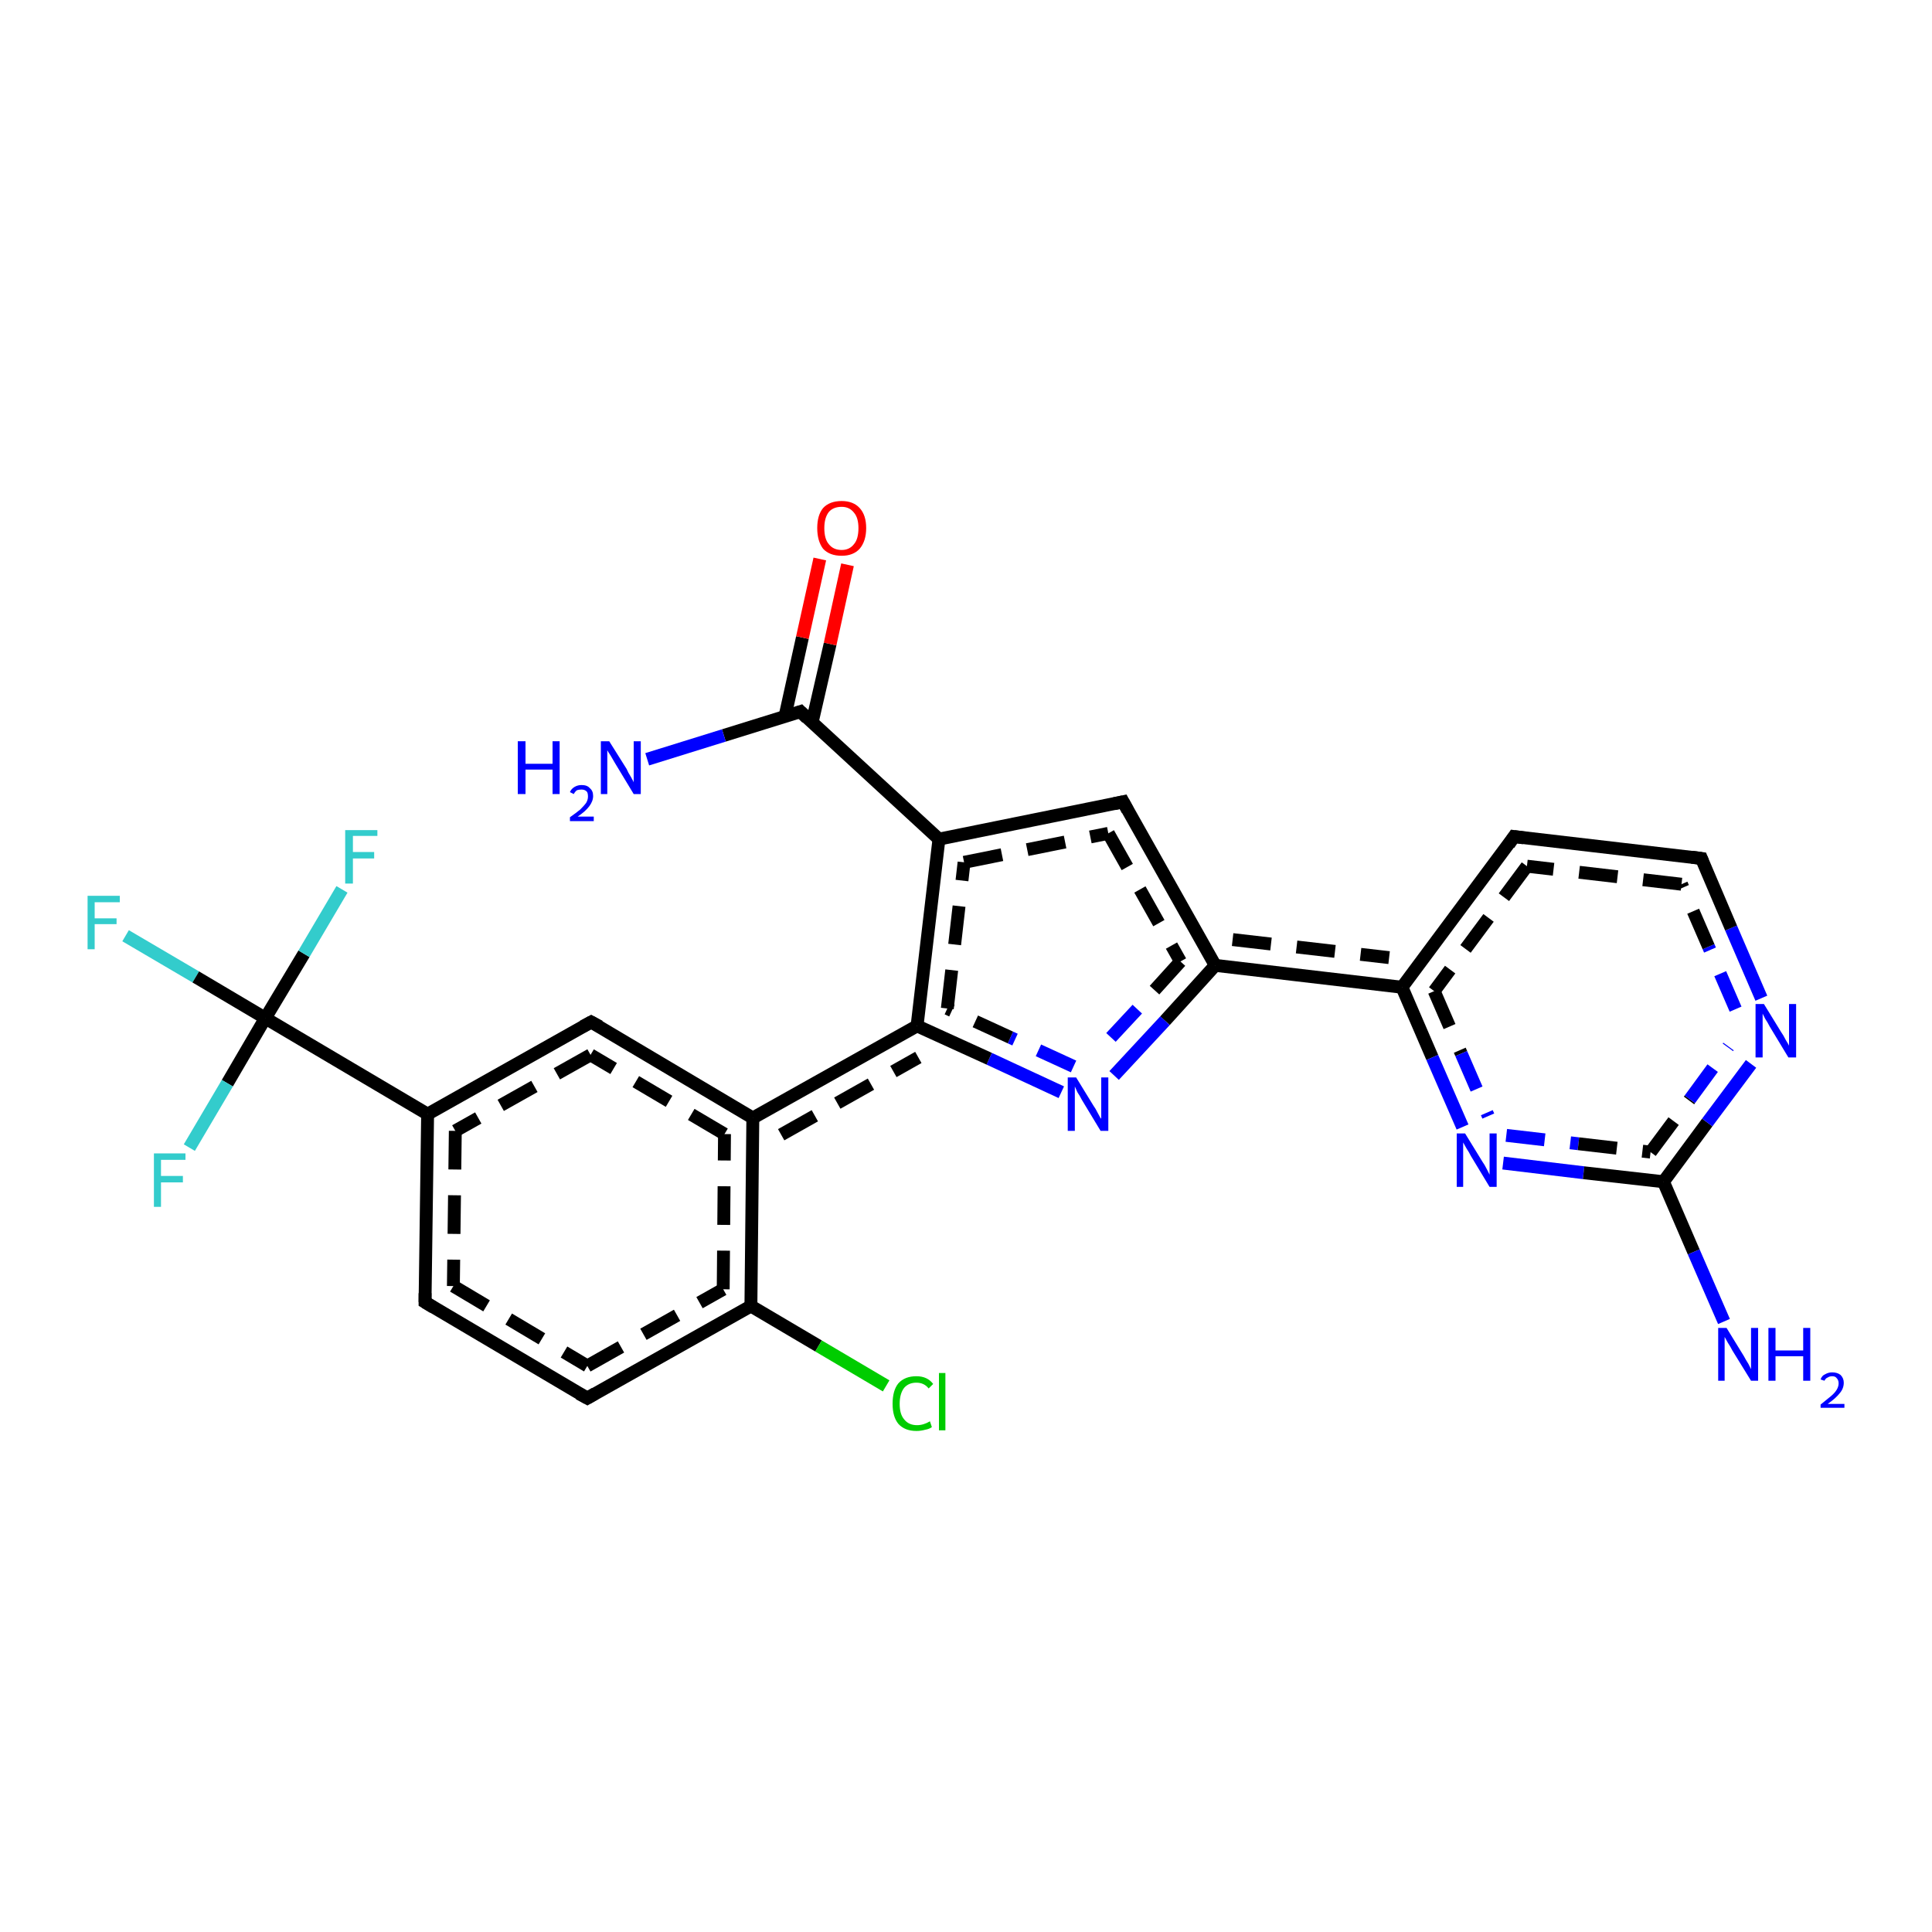 <?xml version='1.0' encoding='iso-8859-1'?>
<svg version='1.1' baseProfile='full'
              xmlns='http://www.w3.org/2000/svg'
                      xmlns:rdkit='http://www.rdkit.org/xml'
                      xmlns:xlink='http://www.w3.org/1999/xlink'
                  xml:space='preserve'
width='300px' height='300px' viewBox='0 0 300 300'>
<!-- END OF HEADER -->
<rect style='opacity:1.0;fill:#FFFFFF;stroke:none' width='300.0' height='300.0' x='0.0' y='0.0'> </rect>
<path class='bond-0 atom-0 atom-1' d='M 19.5,145.3 L 30.4,151.7' style='fill:none;fill-rule:evenodd;stroke:#33CCCC;stroke-width:2.0px;stroke-linecap:butt;stroke-linejoin:miter;stroke-opacity:1' />
<path class='bond-0 atom-0 atom-1' d='M 30.4,151.7 L 41.2,158.1' style='fill:none;fill-rule:evenodd;stroke:#000000;stroke-width:2.0px;stroke-linecap:butt;stroke-linejoin:miter;stroke-opacity:1' />
<path class='bond-1 atom-1 atom-2' d='M 41.2,158.1 L 35.3,168.2' style='fill:none;fill-rule:evenodd;stroke:#000000;stroke-width:2.0px;stroke-linecap:butt;stroke-linejoin:miter;stroke-opacity:1' />
<path class='bond-1 atom-1 atom-2' d='M 35.3,168.2 L 29.4,178.2' style='fill:none;fill-rule:evenodd;stroke:#33CCCC;stroke-width:2.0px;stroke-linecap:butt;stroke-linejoin:miter;stroke-opacity:1' />
<path class='bond-2 atom-1 atom-3' d='M 41.2,158.1 L 47.2,148.1' style='fill:none;fill-rule:evenodd;stroke:#000000;stroke-width:2.0px;stroke-linecap:butt;stroke-linejoin:miter;stroke-opacity:1' />
<path class='bond-2 atom-1 atom-3' d='M 47.2,148.1 L 53.1,138.1' style='fill:none;fill-rule:evenodd;stroke:#33CCCC;stroke-width:2.0px;stroke-linecap:butt;stroke-linejoin:miter;stroke-opacity:1' />
<path class='bond-3 atom-1 atom-4' d='M 41.2,158.1 L 66.4,173.0' style='fill:none;fill-rule:evenodd;stroke:#000000;stroke-width:2.0px;stroke-linecap:butt;stroke-linejoin:miter;stroke-opacity:1' />
<path class='bond-4 atom-4 atom-5' d='M 66.4,173.0 L 66.0,202.2' style='fill:none;fill-rule:evenodd;stroke:#000000;stroke-width:2.0px;stroke-linecap:butt;stroke-linejoin:miter;stroke-opacity:1' />
<path class='bond-4 atom-4 atom-5' d='M 70.7,175.6 L 70.4,199.7' style='fill:none;fill-rule:evenodd;stroke:#000000;stroke-width:2.0px;stroke-linecap:butt;stroke-linejoin:miter;stroke-opacity:1;stroke-dasharray:6,4' />
<path class='bond-5 atom-5 atom-6' d='M 66.0,202.2 L 91.2,217.1' style='fill:none;fill-rule:evenodd;stroke:#000000;stroke-width:2.0px;stroke-linecap:butt;stroke-linejoin:miter;stroke-opacity:1' />
<path class='bond-5 atom-5 atom-6' d='M 70.4,199.7 L 91.2,212.1' style='fill:none;fill-rule:evenodd;stroke:#000000;stroke-width:2.0px;stroke-linecap:butt;stroke-linejoin:miter;stroke-opacity:1;stroke-dasharray:6,4' />
<path class='bond-6 atom-6 atom-7' d='M 91.2,217.1 L 116.6,202.8' style='fill:none;fill-rule:evenodd;stroke:#000000;stroke-width:2.0px;stroke-linecap:butt;stroke-linejoin:miter;stroke-opacity:1' />
<path class='bond-6 atom-6 atom-7' d='M 91.2,212.1 L 112.3,200.2' style='fill:none;fill-rule:evenodd;stroke:#000000;stroke-width:2.0px;stroke-linecap:butt;stroke-linejoin:miter;stroke-opacity:1;stroke-dasharray:6,4' />
<path class='bond-7 atom-7 atom-8' d='M 116.6,202.8 L 127.1,209.0' style='fill:none;fill-rule:evenodd;stroke:#000000;stroke-width:2.0px;stroke-linecap:butt;stroke-linejoin:miter;stroke-opacity:1' />
<path class='bond-7 atom-7 atom-8' d='M 127.1,209.0 L 137.6,215.2' style='fill:none;fill-rule:evenodd;stroke:#00CC00;stroke-width:2.0px;stroke-linecap:butt;stroke-linejoin:miter;stroke-opacity:1' />
<path class='bond-8 atom-7 atom-9' d='M 116.6,202.8 L 116.9,173.6' style='fill:none;fill-rule:evenodd;stroke:#000000;stroke-width:2.0px;stroke-linecap:butt;stroke-linejoin:miter;stroke-opacity:1' />
<path class='bond-8 atom-7 atom-9' d='M 112.3,200.2 L 112.5,176.1' style='fill:none;fill-rule:evenodd;stroke:#000000;stroke-width:2.0px;stroke-linecap:butt;stroke-linejoin:miter;stroke-opacity:1;stroke-dasharray:6,4' />
<path class='bond-9 atom-9 atom-10' d='M 116.9,173.6 L 142.4,159.3' style='fill:none;fill-rule:evenodd;stroke:#000000;stroke-width:2.0px;stroke-linecap:butt;stroke-linejoin:miter;stroke-opacity:1' />
<path class='bond-9 atom-9 atom-10' d='M 121.3,176.2 L 142.6,164.2' style='fill:none;fill-rule:evenodd;stroke:#000000;stroke-width:2.0px;stroke-linecap:butt;stroke-linejoin:miter;stroke-opacity:1;stroke-dasharray:6,4' />
<path class='bond-10 atom-10 atom-11' d='M 142.4,159.3 L 145.8,130.3' style='fill:none;fill-rule:evenodd;stroke:#000000;stroke-width:2.0px;stroke-linecap:butt;stroke-linejoin:miter;stroke-opacity:1' />
<path class='bond-10 atom-10 atom-11' d='M 147.1,156.6 L 149.7,133.9' style='fill:none;fill-rule:evenodd;stroke:#000000;stroke-width:2.0px;stroke-linecap:butt;stroke-linejoin:miter;stroke-opacity:1;stroke-dasharray:6,4' />
<path class='bond-11 atom-11 atom-12' d='M 145.8,130.3 L 174.4,124.5' style='fill:none;fill-rule:evenodd;stroke:#000000;stroke-width:2.0px;stroke-linecap:butt;stroke-linejoin:miter;stroke-opacity:1' />
<path class='bond-11 atom-11 atom-12' d='M 149.7,133.9 L 172.1,129.4' style='fill:none;fill-rule:evenodd;stroke:#000000;stroke-width:2.0px;stroke-linecap:butt;stroke-linejoin:miter;stroke-opacity:1;stroke-dasharray:6,4' />
<path class='bond-12 atom-12 atom-13' d='M 174.4,124.5 L 188.7,149.9' style='fill:none;fill-rule:evenodd;stroke:#000000;stroke-width:2.0px;stroke-linecap:butt;stroke-linejoin:miter;stroke-opacity:1' />
<path class='bond-12 atom-12 atom-13' d='M 172.1,129.4 L 183.3,149.3' style='fill:none;fill-rule:evenodd;stroke:#000000;stroke-width:2.0px;stroke-linecap:butt;stroke-linejoin:miter;stroke-opacity:1;stroke-dasharray:6,4' />
<path class='bond-13 atom-13 atom-14' d='M 188.7,149.9 L 217.7,153.3' style='fill:none;fill-rule:evenodd;stroke:#000000;stroke-width:2.0px;stroke-linecap:butt;stroke-linejoin:miter;stroke-opacity:1' />
<path class='bond-13 atom-13 atom-14' d='M 191.4,145.9 L 215.7,148.7' style='fill:none;fill-rule:evenodd;stroke:#000000;stroke-width:2.0px;stroke-linecap:butt;stroke-linejoin:miter;stroke-opacity:1;stroke-dasharray:6,4' />
<path class='bond-14 atom-14 atom-15' d='M 217.7,153.3 L 222.4,164.2' style='fill:none;fill-rule:evenodd;stroke:#000000;stroke-width:2.0px;stroke-linecap:butt;stroke-linejoin:miter;stroke-opacity:1' />
<path class='bond-14 atom-14 atom-15' d='M 222.4,164.2 L 227.1,175.0' style='fill:none;fill-rule:evenodd;stroke:#0000FF;stroke-width:2.0px;stroke-linecap:butt;stroke-linejoin:miter;stroke-opacity:1' />
<path class='bond-14 atom-14 atom-15' d='M 222.7,153.9 L 226.9,163.6' style='fill:none;fill-rule:evenodd;stroke:#000000;stroke-width:2.0px;stroke-linecap:butt;stroke-linejoin:miter;stroke-opacity:1;stroke-dasharray:6,4' />
<path class='bond-14 atom-14 atom-15' d='M 226.9,163.6 L 231.1,173.3' style='fill:none;fill-rule:evenodd;stroke:#0000FF;stroke-width:2.0px;stroke-linecap:butt;stroke-linejoin:miter;stroke-opacity:1;stroke-dasharray:6,4' />
<path class='bond-15 atom-15 atom-16' d='M 233.4,180.6 L 245.9,182.1' style='fill:none;fill-rule:evenodd;stroke:#0000FF;stroke-width:2.0px;stroke-linecap:butt;stroke-linejoin:miter;stroke-opacity:1' />
<path class='bond-15 atom-15 atom-16' d='M 245.9,182.1 L 258.3,183.5' style='fill:none;fill-rule:evenodd;stroke:#000000;stroke-width:2.0px;stroke-linecap:butt;stroke-linejoin:miter;stroke-opacity:1' />
<path class='bond-15 atom-15 atom-16' d='M 233.9,176.3 L 245.1,177.6' style='fill:none;fill-rule:evenodd;stroke:#0000FF;stroke-width:2.0px;stroke-linecap:butt;stroke-linejoin:miter;stroke-opacity:1;stroke-dasharray:6,4' />
<path class='bond-15 atom-15 atom-16' d='M 245.1,177.6 L 256.3,178.9' style='fill:none;fill-rule:evenodd;stroke:#000000;stroke-width:2.0px;stroke-linecap:butt;stroke-linejoin:miter;stroke-opacity:1;stroke-dasharray:6,4' />
<path class='bond-16 atom-16 atom-17' d='M 258.3,183.5 L 265.1,174.3' style='fill:none;fill-rule:evenodd;stroke:#000000;stroke-width:2.0px;stroke-linecap:butt;stroke-linejoin:miter;stroke-opacity:1' />
<path class='bond-16 atom-16 atom-17' d='M 265.1,174.3 L 271.9,165.2' style='fill:none;fill-rule:evenodd;stroke:#0000FF;stroke-width:2.0px;stroke-linecap:butt;stroke-linejoin:miter;stroke-opacity:1' />
<path class='bond-16 atom-16 atom-17' d='M 256.3,178.9 L 262.4,170.7' style='fill:none;fill-rule:evenodd;stroke:#000000;stroke-width:2.0px;stroke-linecap:butt;stroke-linejoin:miter;stroke-opacity:1;stroke-dasharray:6,4' />
<path class='bond-16 atom-16 atom-17' d='M 262.4,170.7 L 268.4,162.5' style='fill:none;fill-rule:evenodd;stroke:#0000FF;stroke-width:2.0px;stroke-linecap:butt;stroke-linejoin:miter;stroke-opacity:1;stroke-dasharray:6,4' />
<path class='bond-17 atom-17 atom-18' d='M 273.5,155.0 L 268.8,144.1' style='fill:none;fill-rule:evenodd;stroke:#0000FF;stroke-width:2.0px;stroke-linecap:butt;stroke-linejoin:miter;stroke-opacity:1' />
<path class='bond-17 atom-17 atom-18' d='M 268.8,144.1 L 264.2,133.3' style='fill:none;fill-rule:evenodd;stroke:#000000;stroke-width:2.0px;stroke-linecap:butt;stroke-linejoin:miter;stroke-opacity:1' />
<path class='bond-17 atom-17 atom-18' d='M 269.5,156.7 L 265.3,147.0' style='fill:none;fill-rule:evenodd;stroke:#0000FF;stroke-width:2.0px;stroke-linecap:butt;stroke-linejoin:miter;stroke-opacity:1;stroke-dasharray:6,4' />
<path class='bond-17 atom-17 atom-18' d='M 265.3,147.0 L 261.1,137.3' style='fill:none;fill-rule:evenodd;stroke:#000000;stroke-width:2.0px;stroke-linecap:butt;stroke-linejoin:miter;stroke-opacity:1;stroke-dasharray:6,4' />
<path class='bond-18 atom-18 atom-19' d='M 264.2,133.3 L 235.1,129.9' style='fill:none;fill-rule:evenodd;stroke:#000000;stroke-width:2.0px;stroke-linecap:butt;stroke-linejoin:miter;stroke-opacity:1' />
<path class='bond-18 atom-18 atom-19' d='M 261.1,137.3 L 237.1,134.5' style='fill:none;fill-rule:evenodd;stroke:#000000;stroke-width:2.0px;stroke-linecap:butt;stroke-linejoin:miter;stroke-opacity:1;stroke-dasharray:6,4' />
<path class='bond-19 atom-16 atom-20' d='M 258.3,183.5 L 263.0,194.4' style='fill:none;fill-rule:evenodd;stroke:#000000;stroke-width:2.0px;stroke-linecap:butt;stroke-linejoin:miter;stroke-opacity:1' />
<path class='bond-19 atom-16 atom-20' d='M 263.0,194.4 L 267.7,205.2' style='fill:none;fill-rule:evenodd;stroke:#0000FF;stroke-width:2.0px;stroke-linecap:butt;stroke-linejoin:miter;stroke-opacity:1' />
<path class='bond-20 atom-13 atom-21' d='M 188.7,149.9 L 180.9,158.5' style='fill:none;fill-rule:evenodd;stroke:#000000;stroke-width:2.0px;stroke-linecap:butt;stroke-linejoin:miter;stroke-opacity:1' />
<path class='bond-20 atom-13 atom-21' d='M 180.9,158.5 L 173.0,167.0' style='fill:none;fill-rule:evenodd;stroke:#0000FF;stroke-width:2.0px;stroke-linecap:butt;stroke-linejoin:miter;stroke-opacity:1' />
<path class='bond-20 atom-13 atom-21' d='M 183.3,149.3 L 176.6,156.7' style='fill:none;fill-rule:evenodd;stroke:#000000;stroke-width:2.0px;stroke-linecap:butt;stroke-linejoin:miter;stroke-opacity:1;stroke-dasharray:6,4' />
<path class='bond-20 atom-13 atom-21' d='M 176.6,156.7 L 169.8,164.0' style='fill:none;fill-rule:evenodd;stroke:#0000FF;stroke-width:2.0px;stroke-linecap:butt;stroke-linejoin:miter;stroke-opacity:1;stroke-dasharray:6,4' />
<path class='bond-21 atom-11 atom-22' d='M 145.8,130.3 L 124.3,110.5' style='fill:none;fill-rule:evenodd;stroke:#000000;stroke-width:2.0px;stroke-linecap:butt;stroke-linejoin:miter;stroke-opacity:1' />
<path class='bond-22 atom-22 atom-23' d='M 126.1,112.2 L 128.9,100.0' style='fill:none;fill-rule:evenodd;stroke:#000000;stroke-width:2.0px;stroke-linecap:butt;stroke-linejoin:miter;stroke-opacity:1' />
<path class='bond-22 atom-22 atom-23' d='M 128.9,100.0 L 131.6,87.7' style='fill:none;fill-rule:evenodd;stroke:#FF0000;stroke-width:2.0px;stroke-linecap:butt;stroke-linejoin:miter;stroke-opacity:1' />
<path class='bond-22 atom-22 atom-23' d='M 121.9,111.2 L 124.6,99.0' style='fill:none;fill-rule:evenodd;stroke:#000000;stroke-width:2.0px;stroke-linecap:butt;stroke-linejoin:miter;stroke-opacity:1' />
<path class='bond-22 atom-22 atom-23' d='M 124.6,99.0 L 127.3,86.8' style='fill:none;fill-rule:evenodd;stroke:#FF0000;stroke-width:2.0px;stroke-linecap:butt;stroke-linejoin:miter;stroke-opacity:1' />
<path class='bond-23 atom-22 atom-24' d='M 124.3,110.5 L 112.4,114.2' style='fill:none;fill-rule:evenodd;stroke:#000000;stroke-width:2.0px;stroke-linecap:butt;stroke-linejoin:miter;stroke-opacity:1' />
<path class='bond-23 atom-22 atom-24' d='M 112.4,114.2 L 100.5,117.9' style='fill:none;fill-rule:evenodd;stroke:#0000FF;stroke-width:2.0px;stroke-linecap:butt;stroke-linejoin:miter;stroke-opacity:1' />
<path class='bond-24 atom-9 atom-25' d='M 116.9,173.6 L 91.8,158.7' style='fill:none;fill-rule:evenodd;stroke:#000000;stroke-width:2.0px;stroke-linecap:butt;stroke-linejoin:miter;stroke-opacity:1' />
<path class='bond-24 atom-9 atom-25' d='M 112.5,176.1 L 91.7,163.8' style='fill:none;fill-rule:evenodd;stroke:#000000;stroke-width:2.0px;stroke-linecap:butt;stroke-linejoin:miter;stroke-opacity:1;stroke-dasharray:6,4' />
<path class='bond-25 atom-19 atom-14' d='M 235.1,129.9 L 217.7,153.3' style='fill:none;fill-rule:evenodd;stroke:#000000;stroke-width:2.0px;stroke-linecap:butt;stroke-linejoin:miter;stroke-opacity:1' />
<path class='bond-25 atom-19 atom-14' d='M 237.1,134.5 L 222.7,153.9' style='fill:none;fill-rule:evenodd;stroke:#000000;stroke-width:2.0px;stroke-linecap:butt;stroke-linejoin:miter;stroke-opacity:1;stroke-dasharray:6,4' />
<path class='bond-26 atom-21 atom-10' d='M 164.8,169.6 L 153.6,164.4' style='fill:none;fill-rule:evenodd;stroke:#0000FF;stroke-width:2.0px;stroke-linecap:butt;stroke-linejoin:miter;stroke-opacity:1' />
<path class='bond-26 atom-21 atom-10' d='M 153.6,164.4 L 142.4,159.3' style='fill:none;fill-rule:evenodd;stroke:#000000;stroke-width:2.0px;stroke-linecap:butt;stroke-linejoin:miter;stroke-opacity:1' />
<path class='bond-26 atom-21 atom-10' d='M 166.7,165.6 L 156.9,161.1' style='fill:none;fill-rule:evenodd;stroke:#0000FF;stroke-width:2.0px;stroke-linecap:butt;stroke-linejoin:miter;stroke-opacity:1;stroke-dasharray:6,4' />
<path class='bond-26 atom-21 atom-10' d='M 156.9,161.1 L 147.1,156.6' style='fill:none;fill-rule:evenodd;stroke:#000000;stroke-width:2.0px;stroke-linecap:butt;stroke-linejoin:miter;stroke-opacity:1;stroke-dasharray:6,4' />
<path class='bond-27 atom-25 atom-4' d='M 91.8,158.7 L 66.4,173.0' style='fill:none;fill-rule:evenodd;stroke:#000000;stroke-width:2.0px;stroke-linecap:butt;stroke-linejoin:miter;stroke-opacity:1' />
<path class='bond-27 atom-25 atom-4' d='M 91.7,163.8 L 70.7,175.6' style='fill:none;fill-rule:evenodd;stroke:#000000;stroke-width:2.0px;stroke-linecap:butt;stroke-linejoin:miter;stroke-opacity:1;stroke-dasharray:6,4' />
<path d='M 66.0,200.8 L 66.0,202.2 L 67.3,203.0' style='fill:none;stroke:#000000;stroke-width:2.0px;stroke-linecap:butt;stroke-linejoin:miter;stroke-opacity:1;' />
<path d='M 89.9,216.4 L 91.2,217.1 L 92.4,216.4' style='fill:none;stroke:#000000;stroke-width:2.0px;stroke-linecap:butt;stroke-linejoin:miter;stroke-opacity:1;' />
<path d='M 173.0,124.8 L 174.4,124.5 L 175.1,125.8' style='fill:none;stroke:#000000;stroke-width:2.0px;stroke-linecap:butt;stroke-linejoin:miter;stroke-opacity:1;' />
<path d='M 264.4,133.8 L 264.2,133.3 L 262.7,133.1' style='fill:none;stroke:#000000;stroke-width:2.0px;stroke-linecap:butt;stroke-linejoin:miter;stroke-opacity:1;' />
<path d='M 236.6,130.1 L 235.1,129.9 L 234.3,131.1' style='fill:none;stroke:#000000;stroke-width:2.0px;stroke-linecap:butt;stroke-linejoin:miter;stroke-opacity:1;' />
<path d='M 125.3,111.5 L 124.3,110.5 L 123.7,110.7' style='fill:none;stroke:#000000;stroke-width:2.0px;stroke-linecap:butt;stroke-linejoin:miter;stroke-opacity:1;' />
<path d='M 93.1,159.4 L 91.8,158.7 L 90.5,159.4' style='fill:none;stroke:#000000;stroke-width:2.0px;stroke-linecap:butt;stroke-linejoin:miter;stroke-opacity:1;' />
<path class='atom-0' d='M 13.6 139.1
L 18.6 139.1
L 18.6 140.1
L 14.7 140.1
L 14.7 142.6
L 18.1 142.6
L 18.1 143.5
L 14.7 143.5
L 14.7 147.4
L 13.6 147.4
L 13.6 139.1
' fill='#33CCCC'/>
<path class='atom-2' d='M 23.9 179.1
L 28.8 179.1
L 28.8 180.1
L 25.0 180.1
L 25.0 182.6
L 28.4 182.6
L 28.4 183.6
L 25.0 183.6
L 25.0 187.4
L 23.9 187.4
L 23.9 179.1
' fill='#33CCCC'/>
<path class='atom-3' d='M 53.6 128.9
L 58.6 128.9
L 58.6 129.8
L 54.8 129.8
L 54.8 132.3
L 58.1 132.3
L 58.1 133.3
L 54.8 133.3
L 54.8 137.2
L 53.6 137.2
L 53.6 128.9
' fill='#33CCCC'/>
<path class='atom-8' d='M 138.6 218.0
Q 138.6 215.9, 139.5 214.8
Q 140.5 213.7, 142.3 213.7
Q 144.0 213.7, 144.9 214.9
L 144.2 215.6
Q 143.5 214.7, 142.3 214.7
Q 141.1 214.7, 140.4 215.5
Q 139.7 216.4, 139.7 218.0
Q 139.7 219.6, 140.4 220.4
Q 141.1 221.3, 142.4 221.3
Q 143.4 221.3, 144.4 220.7
L 144.7 221.6
Q 144.3 221.9, 143.7 222.0
Q 143.0 222.2, 142.3 222.2
Q 140.5 222.2, 139.5 221.1
Q 138.6 220.0, 138.6 218.0
' fill='#00CC00'/>
<path class='atom-8' d='M 145.8 213.2
L 146.8 213.2
L 146.8 222.1
L 145.8 222.1
L 145.8 213.2
' fill='#00CC00'/>
<path class='atom-15' d='M 227.5 176.0
L 230.2 180.4
Q 230.5 180.8, 230.9 181.6
Q 231.3 182.4, 231.3 182.4
L 231.3 176.0
L 232.4 176.0
L 232.4 184.3
L 231.3 184.3
L 228.4 179.5
Q 228.1 178.9, 227.7 178.3
Q 227.3 177.6, 227.2 177.4
L 227.2 184.3
L 226.2 184.3
L 226.2 176.0
L 227.5 176.0
' fill='#0000FF'/>
<path class='atom-17' d='M 273.9 155.9
L 276.6 160.3
Q 276.9 160.7, 277.3 161.5
Q 277.8 162.3, 277.8 162.4
L 277.8 155.9
L 278.9 155.9
L 278.9 164.2
L 277.7 164.2
L 274.8 159.4
Q 274.5 158.8, 274.1 158.2
Q 273.8 157.6, 273.7 157.4
L 273.7 164.2
L 272.6 164.2
L 272.6 155.9
L 273.9 155.9
' fill='#0000FF'/>
<path class='atom-20' d='M 268.1 206.2
L 270.8 210.6
Q 271.0 211.0, 271.5 211.8
Q 271.9 212.6, 271.9 212.6
L 271.9 206.2
L 273.0 206.2
L 273.0 214.4
L 271.9 214.4
L 269.0 209.7
Q 268.7 209.1, 268.3 208.5
Q 267.9 207.8, 267.8 207.6
L 267.8 214.4
L 266.8 214.4
L 266.8 206.2
L 268.1 206.2
' fill='#0000FF'/>
<path class='atom-20' d='M 274.6 206.2
L 275.7 206.2
L 275.7 209.7
L 280.0 209.7
L 280.0 206.2
L 281.1 206.2
L 281.1 214.4
L 280.0 214.4
L 280.0 210.6
L 275.7 210.6
L 275.7 214.4
L 274.6 214.4
L 274.6 206.2
' fill='#0000FF'/>
<path class='atom-20' d='M 282.7 214.2
Q 282.9 213.6, 283.4 213.4
Q 283.9 213.1, 284.5 213.1
Q 285.3 213.1, 285.8 213.5
Q 286.3 214.0, 286.3 214.7
Q 286.3 215.6, 285.7 216.3
Q 285.1 217.1, 283.8 218.0
L 286.4 218.0
L 286.4 218.6
L 282.7 218.6
L 282.7 218.1
Q 283.7 217.3, 284.3 216.8
Q 284.9 216.3, 285.2 215.8
Q 285.5 215.3, 285.5 214.8
Q 285.5 214.3, 285.2 214.0
Q 285.0 213.7, 284.5 213.7
Q 284.1 213.7, 283.8 213.9
Q 283.5 214.0, 283.3 214.4
L 282.7 214.2
' fill='#0000FF'/>
<path class='atom-21' d='M 167.1 167.3
L 169.8 171.7
Q 170.1 172.1, 170.5 172.9
Q 170.9 173.7, 171.0 173.7
L 171.0 167.3
L 172.1 167.3
L 172.1 175.6
L 170.9 175.6
L 168.0 170.8
Q 167.7 170.2, 167.3 169.6
Q 167.0 168.9, 166.9 168.7
L 166.9 175.6
L 165.8 175.6
L 165.8 167.3
L 167.1 167.3
' fill='#0000FF'/>
<path class='atom-23' d='M 126.9 82.0
Q 126.9 80.0, 127.8 78.9
Q 128.8 77.8, 130.7 77.8
Q 132.5 77.8, 133.5 78.9
Q 134.5 80.0, 134.5 82.0
Q 134.5 84.0, 133.5 85.2
Q 132.5 86.3, 130.7 86.3
Q 128.8 86.3, 127.8 85.2
Q 126.9 84.0, 126.9 82.0
M 130.7 85.4
Q 131.9 85.4, 132.6 84.5
Q 133.3 83.7, 133.3 82.0
Q 133.3 80.4, 132.6 79.6
Q 131.9 78.7, 130.7 78.7
Q 129.4 78.7, 128.7 79.5
Q 128.0 80.4, 128.0 82.0
Q 128.0 83.7, 128.7 84.5
Q 129.4 85.4, 130.7 85.4
' fill='#FF0000'/>
<path class='atom-24' d='M 80.4 115.1
L 81.6 115.1
L 81.6 118.6
L 85.8 118.6
L 85.8 115.1
L 86.9 115.1
L 86.9 123.3
L 85.8 123.3
L 85.8 119.5
L 81.6 119.5
L 81.6 123.3
L 80.4 123.3
L 80.4 115.1
' fill='#0000FF'/>
<path class='atom-24' d='M 88.5 123.0
Q 88.7 122.5, 89.2 122.2
Q 89.7 121.9, 90.3 121.9
Q 91.2 121.9, 91.6 122.4
Q 92.1 122.8, 92.1 123.6
Q 92.1 124.4, 91.5 125.2
Q 90.9 126.0, 89.7 126.8
L 92.2 126.8
L 92.2 127.5
L 88.5 127.5
L 88.5 126.9
Q 89.5 126.2, 90.1 125.7
Q 90.7 125.1, 91.0 124.7
Q 91.3 124.2, 91.3 123.7
Q 91.3 123.1, 91.1 122.9
Q 90.8 122.6, 90.3 122.6
Q 89.9 122.6, 89.6 122.7
Q 89.3 122.9, 89.1 123.3
L 88.5 123.0
' fill='#0000FF'/>
<path class='atom-24' d='M 94.6 115.1
L 97.3 119.4
Q 97.5 119.9, 98.0 120.7
Q 98.4 121.4, 98.4 121.5
L 98.4 115.1
L 99.5 115.1
L 99.5 123.3
L 98.4 123.3
L 95.5 118.5
Q 95.2 118.0, 94.8 117.3
Q 94.4 116.7, 94.3 116.5
L 94.3 123.3
L 93.3 123.3
L 93.3 115.1
L 94.6 115.1
' fill='#0000FF'/>
</svg>
